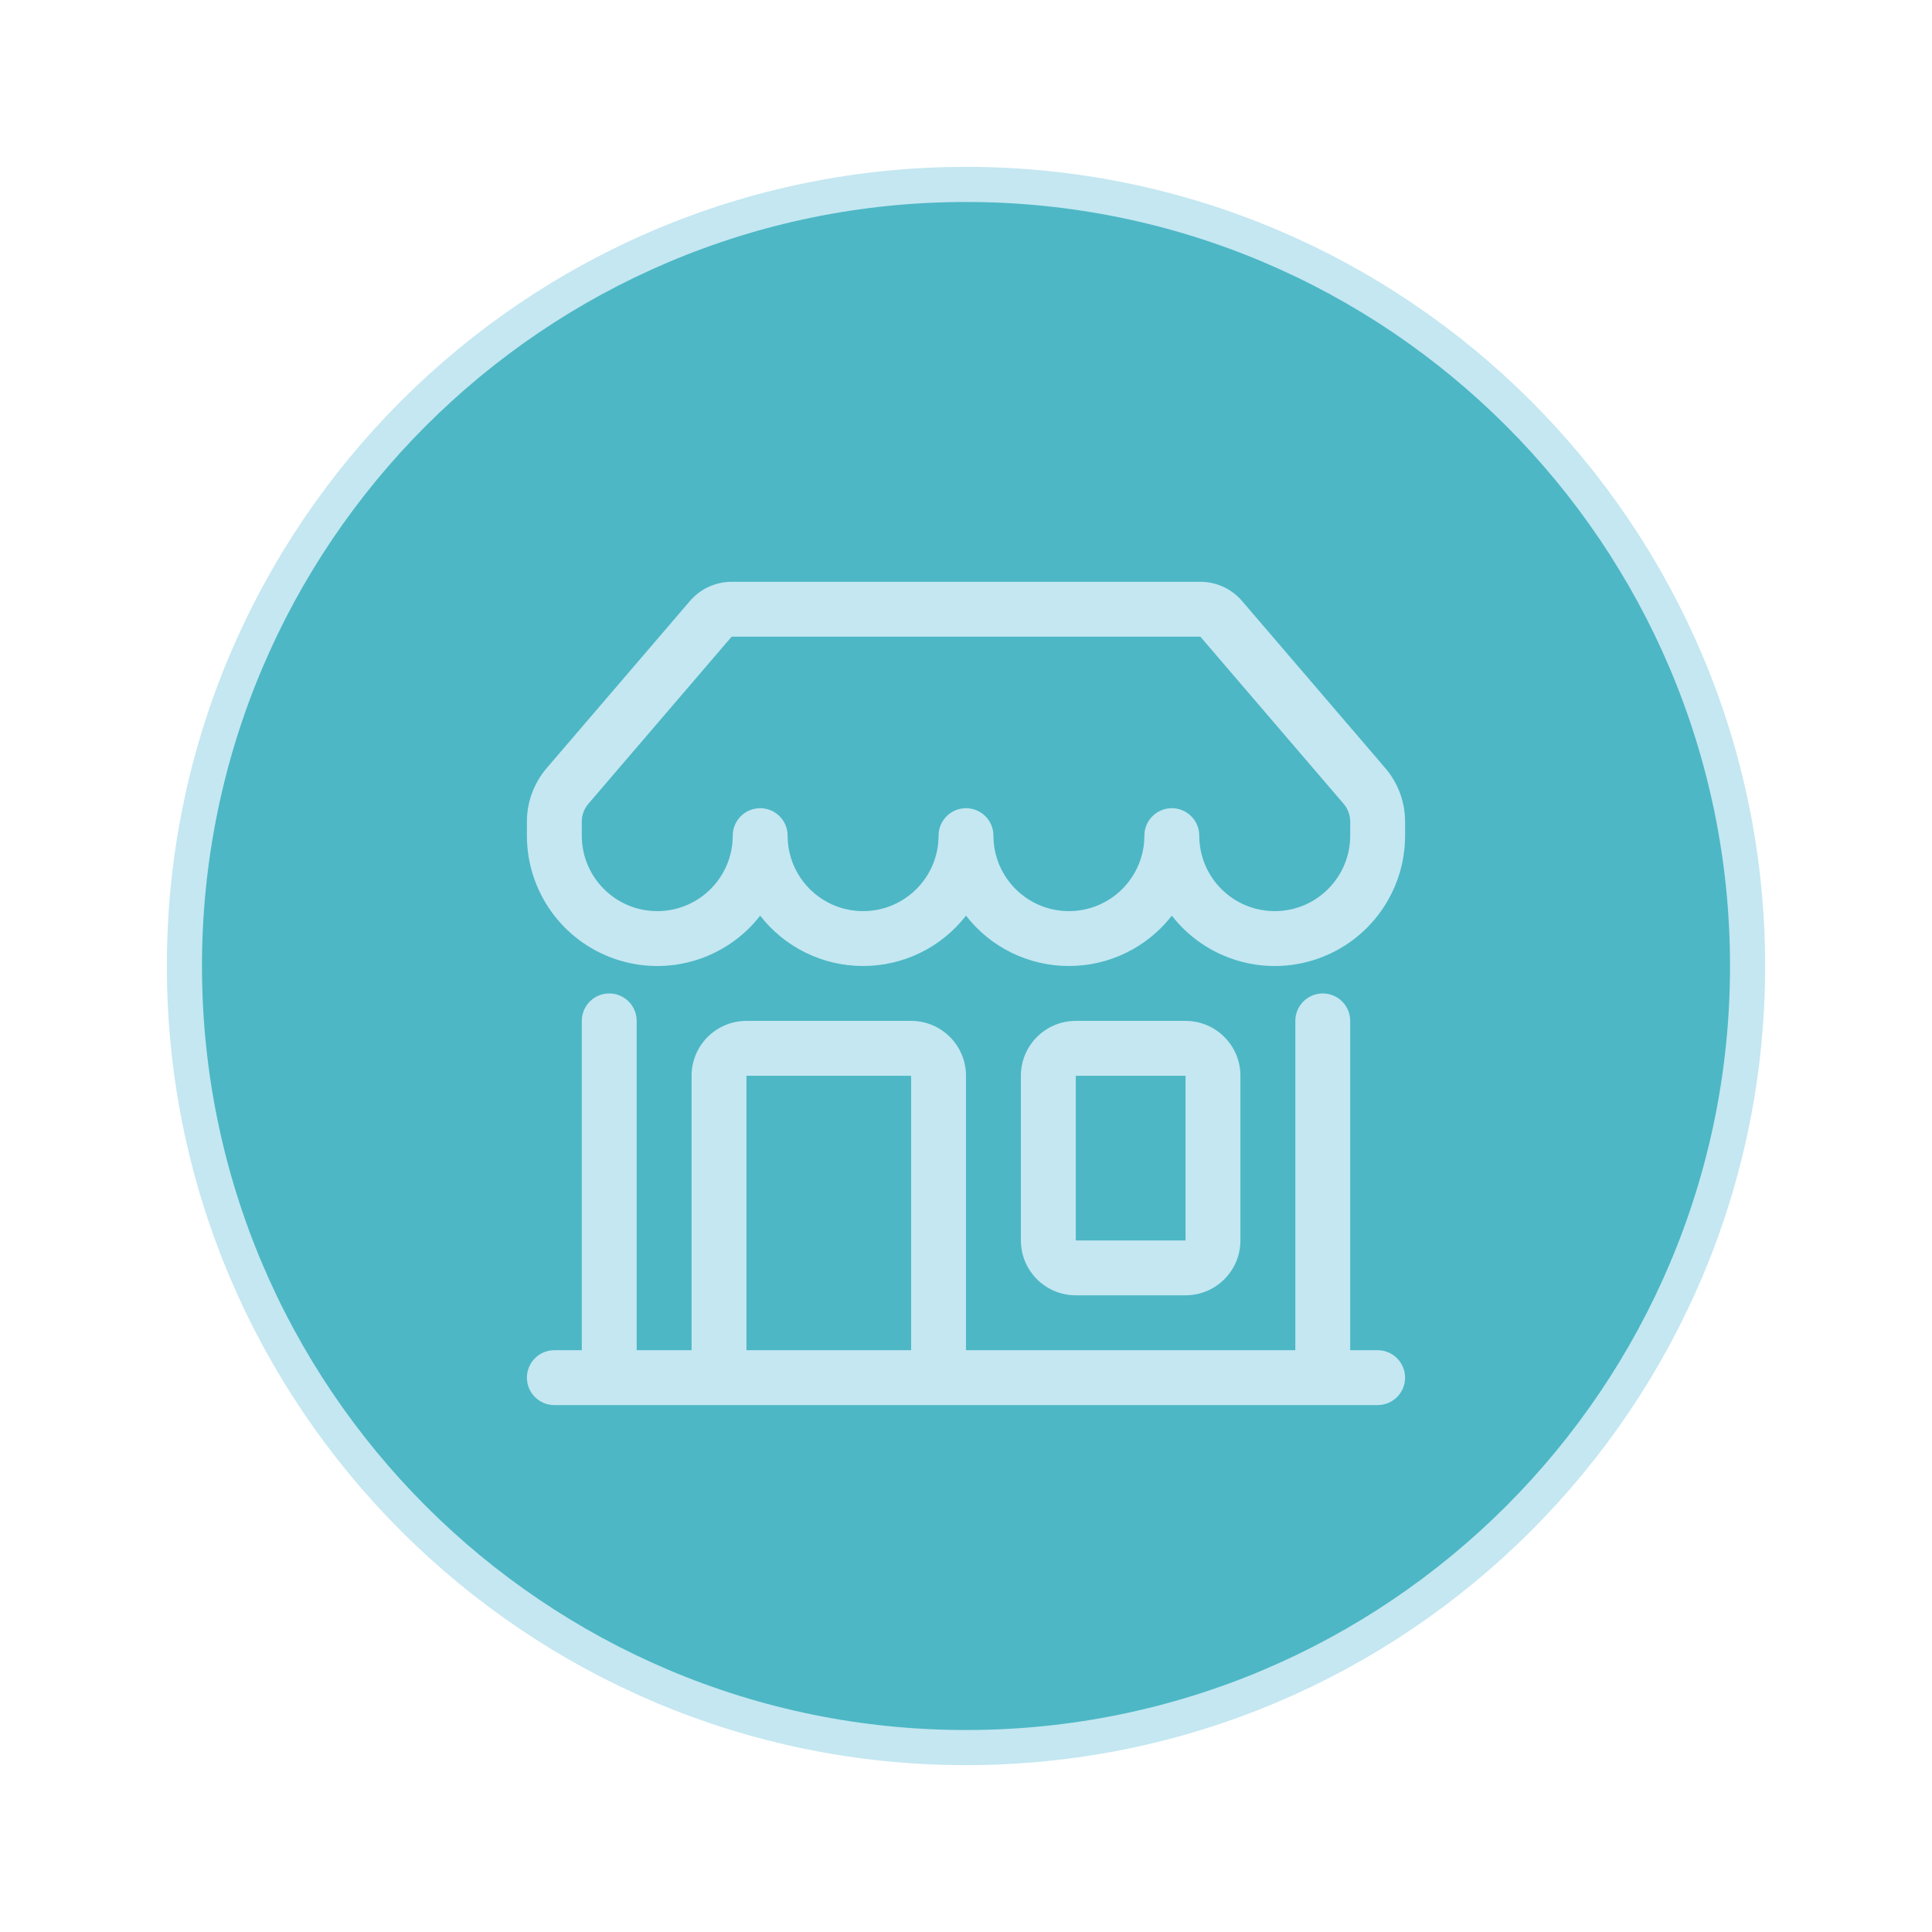 <?xml version="1.0" encoding="UTF-8"?>
<svg width="220px" height="220px" viewBox="0 0 220 220" version="1.1" xmlns="http://www.w3.org/2000/svg" xmlns:xlink="http://www.w3.org/1999/xlink">
    <title>business</title>
    <g id="business" stroke="none" stroke-width="1" fill="none" fill-rule="evenodd">
        <g transform="translate(21, 21)">
            <path d="M89,0 C39.879,0 0,39.88 0,89 C0,138.121 39.879,178 89,178 C138.12,178 178,138.121 178,89 C178,39.88 138.12,0 89,0 Z" id="Fill-27" fill="#4DB7C5"></path>
            <path d="M89,0 C39.879,0 0,39.88 0,89 C0,138.121 39.879,178 89,178 C138.12,178 178,138.121 178,89 C178,39.88 138.12,0 89,0 Z" id="Stroke-28" stroke="#C4E7F1" stroke-width="4"></path>
            <polyline id="Fill-29" fill="#4DB7C5" points="42 52 81 95.509 42 139"></polyline>
            <polyline id="Fill-31" fill="#4DB7C5" points="136 52 97 95.509 136 139"></polyline>
            <polyline id="Fill-33" fill="#4DB7C5" points="129 40 90 84 51 40"></polyline>
            <polyline id="Fill-35" fill="#4DB7C5" points="129 148 90 104 51 148"></polyline>
        </g>
        <g id="bi:shop" transform="translate(60, 60)">
            <rect id="ViewBox" x="0" y="0" width="100" height="100"></rect>
            <g id="Group" transform="translate(0, 6.25)" fill="#C4E7F1" fill-rule="nonzero">
                <path d="M18.562,2.188 C19.75,0.799 21.486,0 23.312,0 L76.688,0 C78.514,0 80.25,0.799 81.438,2.188 L97.744,21.212 C99.2,22.911 100,25.075 100,27.312 L100,28.906 C100,35.248 95.972,40.89 89.973,42.948 C83.974,45.006 77.33,43.026 73.438,38.019 C70.627,41.638 66.301,43.754 61.719,43.75 C57.136,43.755 52.809,41.639 50,38.019 C47.191,41.639 42.864,43.755 38.281,43.75 C33.699,43.755 29.372,41.639 26.562,38.019 C22.67,43.026 16.026,45.006 10.027,42.948 C4.028,40.89 0,35.248 0,28.906 L0,27.312 C0,25.075 0.8,22.911 2.256,21.212 L18.569,2.181 L18.562,2.188 Z M29.688,28.906 C29.688,33.652 33.535,37.5 38.281,37.5 C43.027,37.5 46.875,33.652 46.875,28.906 C46.875,27.18 48.274,25.781 50,25.781 C51.726,25.781 53.125,27.18 53.125,28.906 C53.125,33.652 56.973,37.5 61.719,37.5 C66.465,37.5 70.312,33.652 70.312,28.906 C70.312,27.18 71.712,25.781 73.438,25.781 C75.163,25.781 76.562,27.18 76.562,28.906 C76.562,33.652 80.41,37.5 85.156,37.5 C89.902,37.5 93.75,33.652 93.75,28.906 L93.75,27.312 C93.75,26.568 93.484,25.847 93,25.281 L76.688,6.25 L23.312,6.25 L7,25.281 C6.516,25.847 6.25,26.568 6.25,27.312 L6.25,28.906 C6.25,33.652 10.098,37.5 14.844,37.5 C19.59,37.5 23.438,33.652 23.438,28.906 C23.438,27.18 24.837,25.781 26.562,25.781 C28.288,25.781 29.687,27.18 29.688,28.906 Z M9.375,46.875 C11.101,46.875 12.5,48.274 12.5,50 L12.5,87.5 L18.75,87.5 L18.75,56.25 C18.75,52.798 21.548,50 25,50 L43.75,50 C47.202,50 50,52.798 50,56.25 L50,87.5 L87.5,87.5 L87.5,50 C87.5,48.274 88.899,46.875 90.625,46.875 C92.351,46.875 93.75,48.274 93.75,50 L93.75,87.5 L96.875,87.5 C98.601,87.5 100,88.899 100,90.625 C100,92.351 98.601,93.75 96.875,93.75 L3.125,93.75 C1.399,93.75 0,92.351 0,90.625 C0,88.899 1.399,87.5 3.125,87.5 L6.25,87.5 L6.25,50 C6.25,48.274 7.649,46.875 9.375,46.875 Z M25,87.5 L43.75,87.5 L43.75,56.25 L25,56.25 L25,87.5 Z M56.25,56.25 C56.25,52.798 59.048,50 62.5,50 L75,50 C78.452,50 81.25,52.798 81.25,56.25 L81.25,75 C81.25,78.452 78.452,81.25 75,81.25 L62.5,81.25 C59.048,81.25 56.25,78.452 56.25,75 L56.25,56.25 Z M75,56.25 L62.5,56.25 L62.5,75 L75,75 L75,56.25 Z" id="Shape"></path>
            </g>
        </g>
    </g>
</svg>